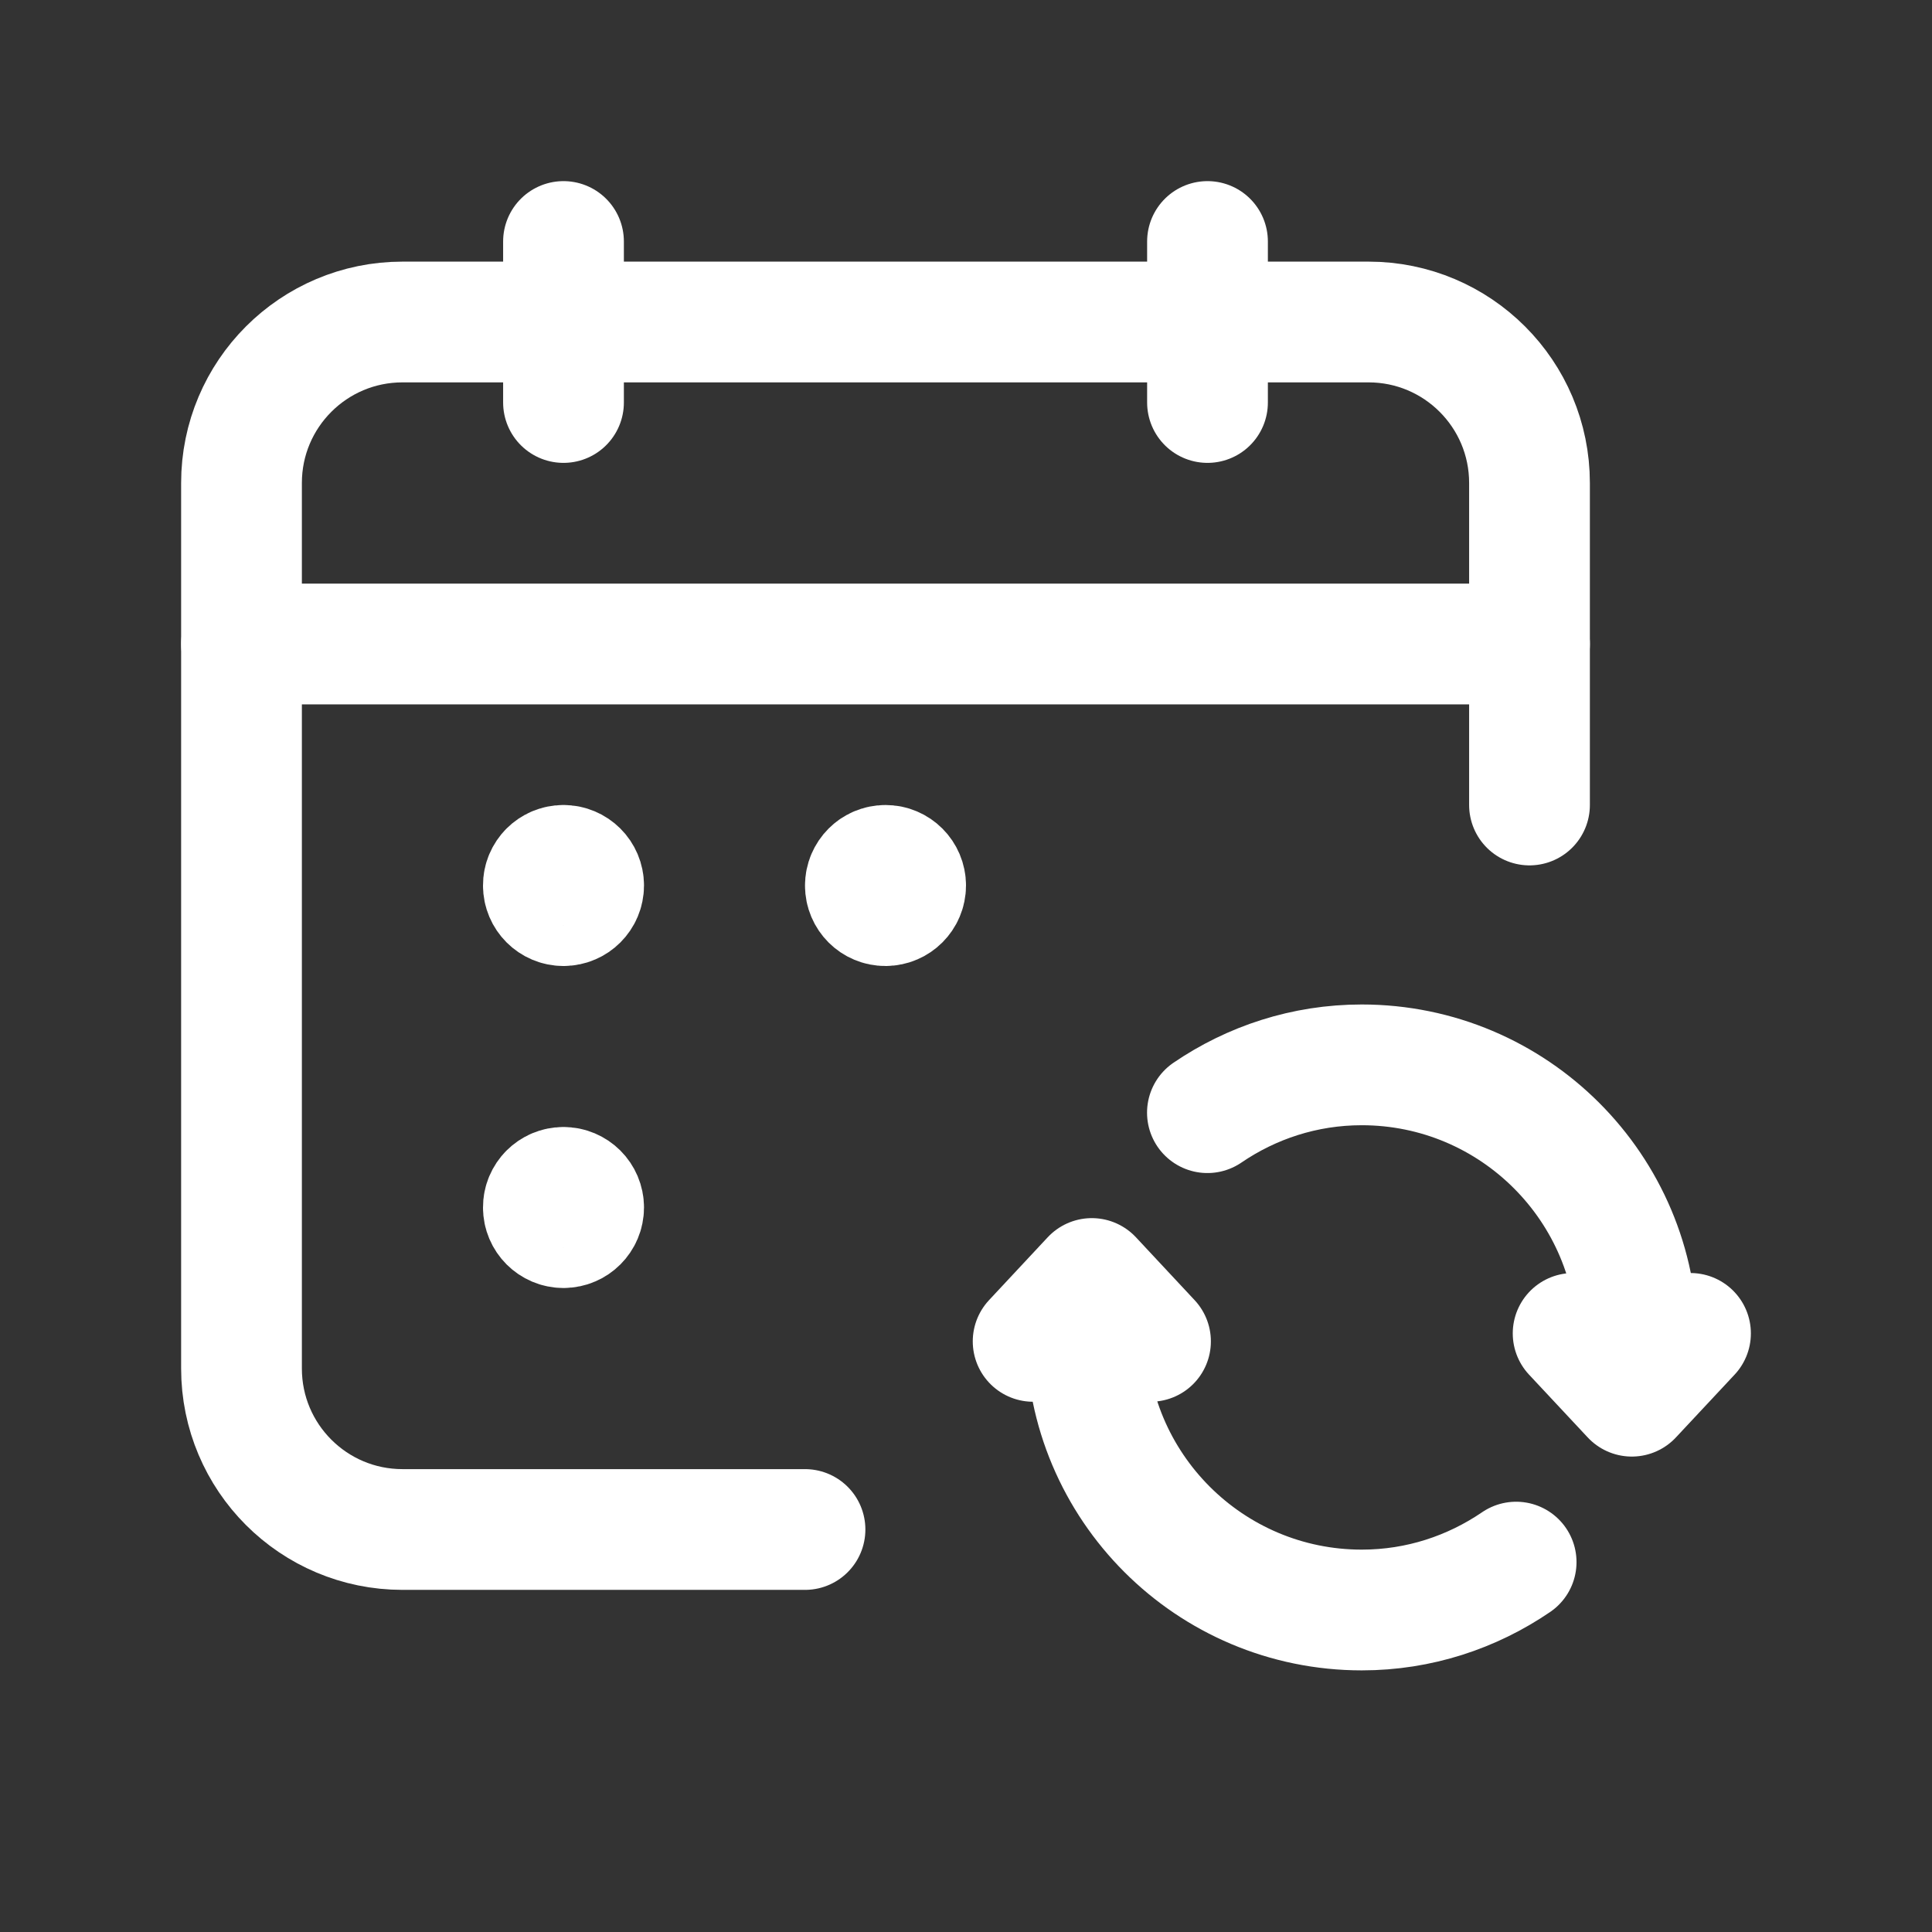 <svg width="24" height="24" viewBox="0 0 24 24" fill="none" xmlns="http://www.w3.org/2000/svg">
<rect x="0" y="0" width="24" height="24" fill="#333333" stroke="none"/>
<path d="M14.292 16.663L13.563 15.882L12.834 16.663" stroke="white" stroke-width="1.5" stroke-linecap="round" stroke-linejoin="round"/>
<path d="M18.834 19.405C18.287 19.778 17.629 20 16.917 20C15.027 20 13.495 18.468 13.495 16.578C13.495 16.349 13.519 16.125 13.562 15.908" stroke="white" stroke-width="1.5" stroke-linecap="round" stroke-linejoin="round"/>
<path d="M19.542 16.564L20.271 17.344L21 16.564" stroke="white" stroke-width="1.5" stroke-linecap="round" stroke-linejoin="round"/>
<path d="M14.999 13.822C15.546 13.449 16.204 13.228 16.916 13.228C18.806 13.228 20.338 14.76 20.338 16.65C20.338 16.879 20.314 17.102 20.27 17.32" stroke="white" stroke-width="1.5" stroke-linecap="round" stroke-linejoin="round"/>
<path d="M15 3V5" stroke="white" stroke-width="1.5" stroke-linecap="round" stroke-linejoin="round"/>
<path d="M7 3V5" stroke="white" stroke-width="1.5" stroke-linecap="round" stroke-linejoin="round"/>
<path d="M3 8H19" stroke="white" stroke-width="1.5" stroke-linecap="round" stroke-linejoin="round"/>
<path d="M19 10V6C19 4.895 18.105 4 17 4H5C3.895 4 3 4.895 3 6V17C3 18.105 3.895 19 5 19H10" stroke="white" stroke-width="1.5" stroke-linecap="round" stroke-linejoin="round"/>
<path d="M6.999 10.75C6.861 10.75 6.749 10.862 6.75 11C6.75 11.138 6.862 11.25 7 11.25C7.138 11.25 7.25 11.138 7.25 11C7.25 10.862 7.138 10.75 6.999 10.75" stroke="white" stroke-width="1.5" stroke-linecap="round" stroke-linejoin="round"/>
<path d="M6.999 14.75C6.861 14.75 6.749 14.862 6.75 15C6.75 15.138 6.862 15.25 7 15.25C7.138 15.25 7.25 15.138 7.25 15C7.25 14.862 7.138 14.75 6.999 14.75" stroke="white" stroke-width="1.5" stroke-linecap="round" stroke-linejoin="round"/>
<path d="M10.75 11.001C10.75 11.139 10.862 11.251 11 11.25C11.138 11.25 11.25 11.138 11.25 11C11.25 10.862 11.138 10.75 11 10.75C10.862 10.75 10.75 10.862 10.75 11.001" stroke="white" stroke-width="1.5" stroke-linecap="round" stroke-linejoin="round"/>
</svg>
